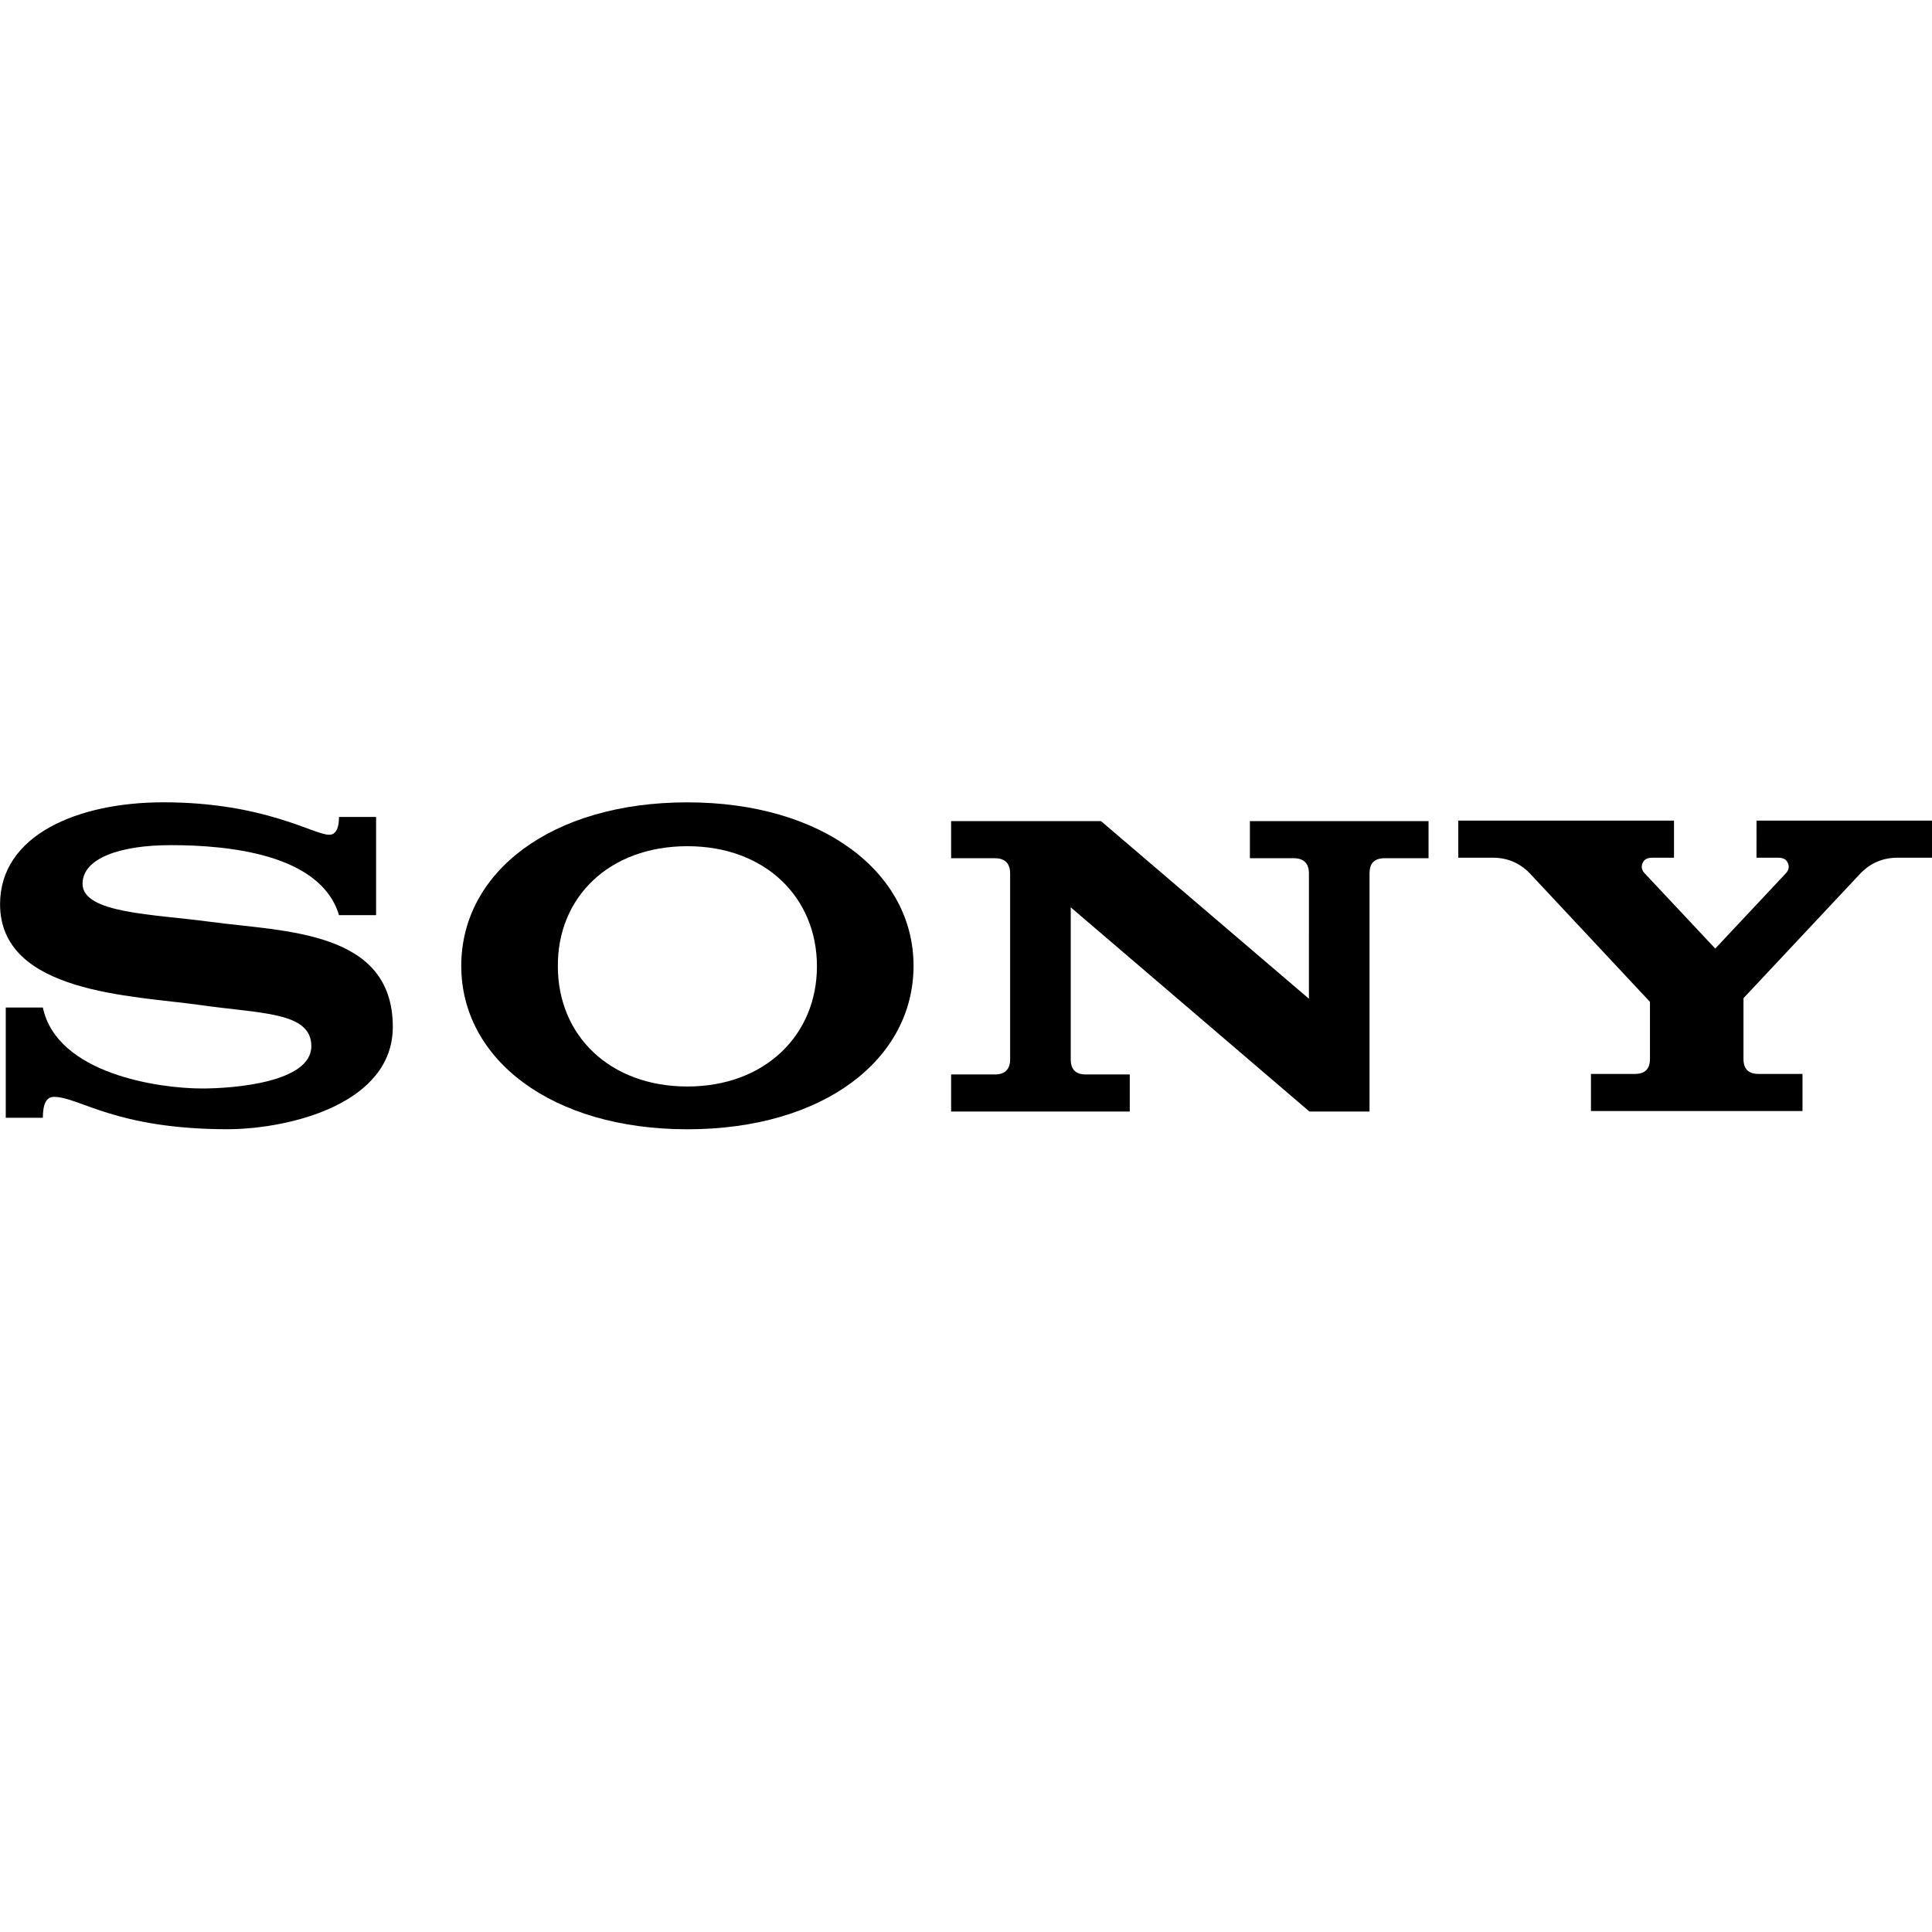 <?xml version="1.0" encoding="utf-8"?>
<!-- Generator: Adobe Illustrator 27.0.0, SVG Export Plug-In . SVG Version: 6.00 Build 0)  -->
<svg version="1.1" id="Layer_1" xmlns="http://www.w3.org/2000/svg" xmlns:xlink="http://www.w3.org/1999/xlink" x="0px" y="0px"
	 viewBox="0 0 512 512" style="enable-background:new 0 0 512 512;" xml:space="preserve">
<g transform="translate(677.758,-316.648)">
	<path id="XMLID_5_" d="M-587.92,533.15h9.83v26.02h-9.83c-4.84-16.19-29.34-18.55-44.57-18.55c-13.43,0-23.39,3.46-23.39,10.24
		c0,7.89,18.82,8.03,34.05,10.1c19.52,2.63,48.17,2.21,48.17,27.82c0,20.21-26.85,26.99-43.6,27.13c-30.04,0-39.45-8.58-46.23-8.58
		c-1.94,0-2.91,1.8-2.91,5.54h-9.83v-29.21h9.83c3.74,17.58,30.73,21.45,42.22,21.45c8.03,0,28.93-1.52,28.93-11.21
		c0-9.14-13.29-8.58-29.62-10.93c-17.72-2.49-52.87-3.05-52.87-26.71c0-18.27,20.49-26.99,43.32-26.99
		c26.58,0,39.86,8.58,43.74,8.58C-588.89,538-587.92,536.34-587.92,533.15L-587.92,533.15z"/>
	<path d="M-495.59,529.28c-36.13,0-59.93,18.55-59.93,43.32c0,24.78,23.95,43.32,59.93,43.32c36.13,0,59.93-18.55,59.93-43.32
		C-435.66,547.96-459.61,529.28-495.59,529.28L-495.59,529.28z M-495.59,540.9c20.62,0,34.33,13.56,34.33,31.84
		c0,18.13-13.7,31.84-34.33,31.84c-20.62,0-34.33-13.56-34.33-31.84C-530.06,554.47-516.36,540.9-495.59,540.9L-495.59,540.9z"/>
	<path id="XMLID_2_" d="M-314.96,611.22h-15.78L-394,557.1v40.28c0,2.77,1.38,4.01,4.01,4.01h11.63v9.83h-47.34v-9.83h11.63
		c2.63,0,4.01-1.38,4.01-4.01V548.1c0-2.63-1.38-4.01-4.01-4.01h-11.63v-9.83h39.73l55.09,47.06V548.1c0-2.63-1.38-4.01-4.01-4.01
		h-11.63v-9.83h47.34v9.83h-11.63c-2.77,0-4.01,1.38-4.01,4.01v63.12H-314.96z"/>
	<path id="XMLID_6_" d="M-212.26,534.12h46.51v9.83h-9.14c-3.88,0-7.06,1.38-9.69,4.01l-31.14,33.22v16.06
		c0,2.77,1.38,4.01,4.01,4.01h11.63v9.83h-56.06v-9.83h11.63c2.77,0,4.01-1.38,4.01-4.01v-15.09l-31.97-34.19
		c-2.63-2.63-5.81-4.01-9.69-4.01h-9.14v-9.83h57.17v9.83h-5.68c-1.38,0-2.21,0.42-2.63,1.38c-0.42,0.97-0.28,1.8,0.42,2.63
		l18.82,20.07l18.82-20.07c0.69-0.83,0.83-1.66,0.42-2.63c-0.42-0.97-1.25-1.38-2.63-1.38h-5.68L-212.26,534.12L-212.26,534.12z"/>
</g>
</svg>
